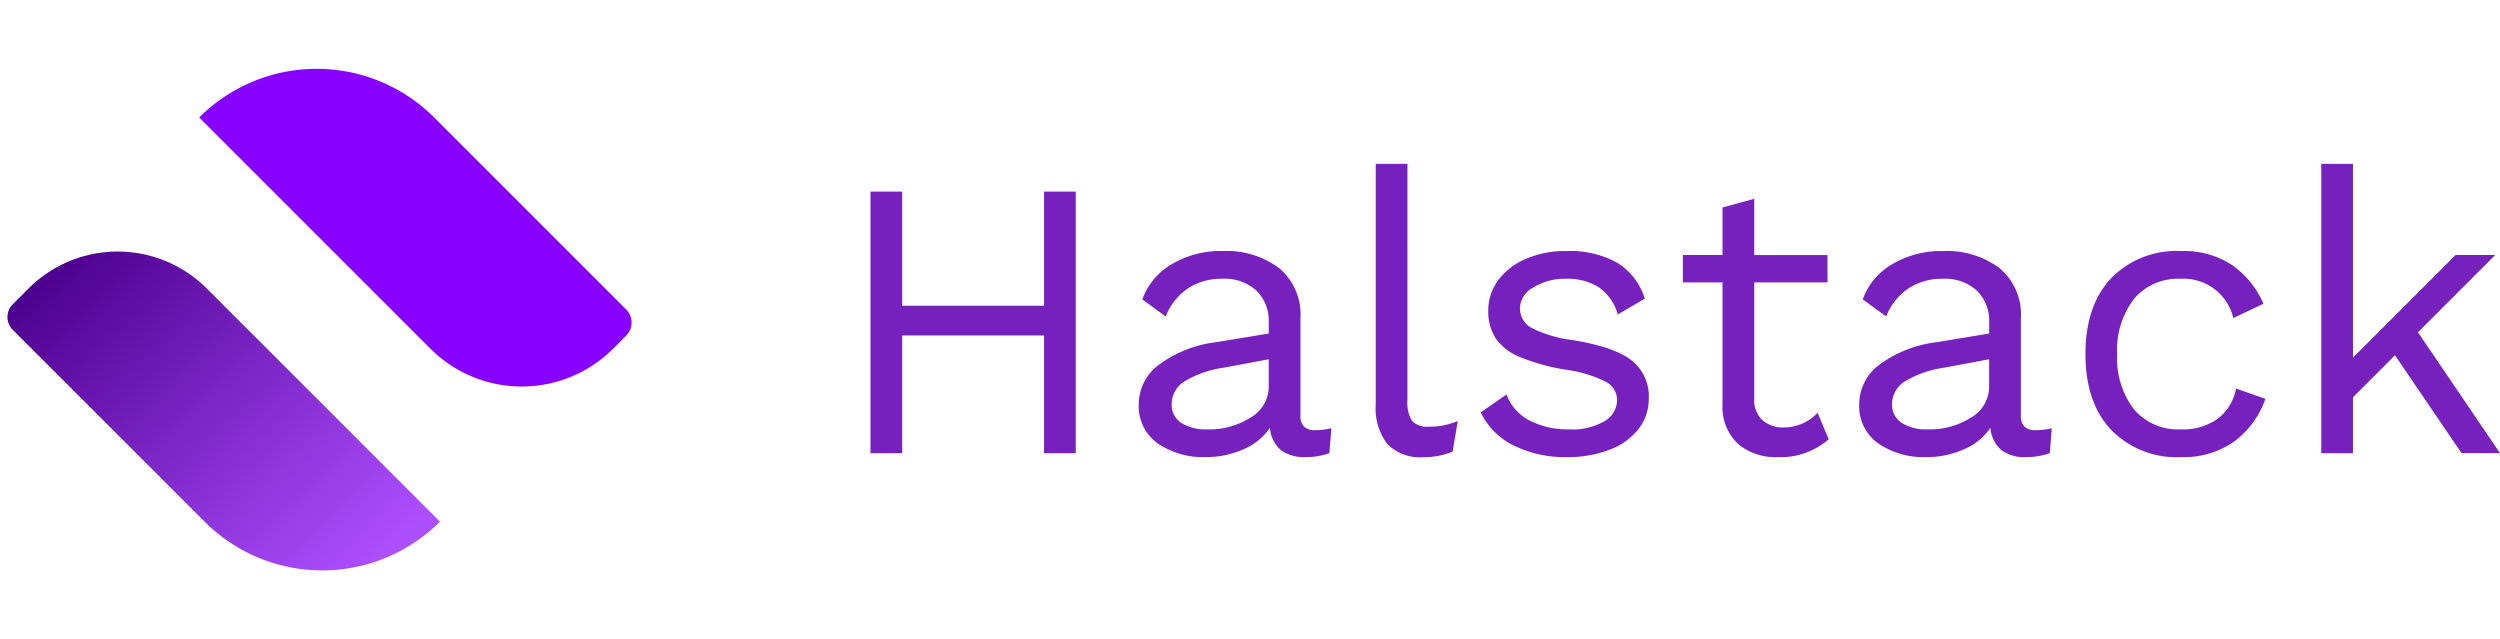 <svg xmlns="http://www.w3.org/2000/svg" xmlns:xlink="http://www.w3.org/1999/xlink" width="259.34" height="66.321" viewBox="0 0 259.34 66.321"><defs><style>.a{fill:#80f;}.b{fill:url(#a);}.c{fill:#7621be;}</style><linearGradient id="a" x1="0.5" x2="0.489" y2="0.961" gradientUnits="objectBoundingBox"><stop offset="0" stop-color="#4d008f"/><stop offset="1" stop-color="#ad4eff"/></linearGradient></defs><g transform="translate(-155.198 -592)"><g transform="translate(155.198 592)"><g transform="translate(66.312 33.463) rotate(135)"><path class="a" d="M1.915,0H3.83a13.4,13.4,0,0,1,13.4,13.4v33.92A17.233,17.233,0,0,1,0,30.09V1.915A1.915,1.915,0,0,1,1.915,0Z" transform="translate(0 0)"/></g><g transform="translate(0 32.891) rotate(-45)"><path class="b" d="M1.866,0H4.2A13.064,13.064,0,0,1,17.263,13.064V47.278A17.263,17.263,0,0,1,0,30.014V1.866A1.866,1.866,0,0,1,1.866,0Z" transform="translate(0 0)"/></g></g><path class="c" d="M24.318-17.562V9.57H21.03V-2.64H6.313V9.57H3.024V-17.562H6.313V-5.723H21.03V-17.562ZM49.189,7.185a6.757,6.757,0,0,0,1.644-.206l-.206,2.59a7.28,7.28,0,0,1-2.467.411,4.1,4.1,0,0,1-2.528-.7,3.429,3.429,0,0,1-1.172-2.343,6.173,6.173,0,0,1-2.775,2.24,9.474,9.474,0,0,1-3.844.8,8.381,8.381,0,0,1-5.015-1.418,4.728,4.728,0,0,1-1.973-4.09A5.119,5.119,0,0,1,32.91.423a12.49,12.49,0,0,1,5.961-2.364l5.467-.9V-4a4.366,4.366,0,0,0-1.274-3.289,4.871,4.871,0,0,0-3.535-1.233,6.325,6.325,0,0,0-3.556.987A6.343,6.343,0,0,0,33.65-4.613L31.225-6.381a6.927,6.927,0,0,1,3.063-3.659A9.921,9.921,0,0,1,39.529-11.4a9.163,9.163,0,0,1,5.879,1.768,6.274,6.274,0,0,1,2.22,5.221V5.705A1.507,1.507,0,0,0,48,6.815,1.635,1.635,0,0,0,49.189,7.185ZM38.008,7.1a7.918,7.918,0,0,0,4.46-1.233,3.709,3.709,0,0,0,1.87-3.207V-.173l-4.6.863a10.856,10.856,0,0,0-4.111,1.418,2.768,2.768,0,0,0-1.357,2.364,2.225,2.225,0,0,0,.987,1.953A4.814,4.814,0,0,0,38.008,7.1ZM58.726,4.061A3.608,3.608,0,0,0,59.2,6.219a2.129,2.129,0,0,0,1.747.6,7.99,7.99,0,0,0,1.5-.123,9.279,9.279,0,0,0,1.5-.452l-.534,3.165a7.718,7.718,0,0,1-3.042.576,4.741,4.741,0,0,1-3.72-1.357,6.083,6.083,0,0,1-1.213-4.152V-20.44h3.289ZM75.17,9.981a11.955,11.955,0,0,1-5.344-1.172,7.351,7.351,0,0,1-3.494-3.474L69,3.485A5.008,5.008,0,0,0,71.429,6.2a8.656,8.656,0,0,0,4.07.9,6.592,6.592,0,0,0,3.7-.863,2.559,2.559,0,0,0,1.274-2.179,2.165,2.165,0,0,0-1.192-1.912A13.358,13.358,0,0,0,75.088.9,21.411,21.411,0,0,1,70.4-.4a5.63,5.63,0,0,1-2.508-1.932,5.111,5.111,0,0,1-.781-2.9A5.228,5.228,0,0,1,68.1-8.313a6.838,6.838,0,0,1,2.837-2.24,10.217,10.217,0,0,1,4.275-.843,10.084,10.084,0,0,1,5.282,1.213,6.731,6.731,0,0,1,2.857,3.72l-2.8,1.644a5.16,5.16,0,0,0-1.994-2.837,6.056,6.056,0,0,0-3.35-.863,6.149,6.149,0,0,0-3.412.9,2.542,2.542,0,0,0-1.4,2.1,2.328,2.328,0,0,0,1.213,2.1,13.443,13.443,0,0,0,4.337,1.274q4.275.7,6.043,2.1A4.742,4.742,0,0,1,83.762,3.9a5.054,5.054,0,0,1-1.048,3.145,6.86,6.86,0,0,1-3,2.158A12.177,12.177,0,0,1,75.17,9.981Zm27.255-1.85a7.625,7.625,0,0,1-5.3,1.85,6.064,6.064,0,0,1-4.09-1.357,5.281,5.281,0,0,1-1.624-4.152V-8.148H87.3v-2.837h4.111v-4.933l3.289-.9v5.837H102.3v2.837H94.7V3.9a2.864,2.864,0,0,0,.843,2.24,3.217,3.217,0,0,0,2.24.761,4.8,4.8,0,0,0,3.494-1.521Zm21.5-.946a6.758,6.758,0,0,0,1.644-.206l-.206,2.59a7.28,7.28,0,0,1-2.467.411,4.1,4.1,0,0,1-2.528-.7A3.429,3.429,0,0,1,119.2,6.939a6.173,6.173,0,0,1-2.775,2.24,9.475,9.475,0,0,1-3.844.8,8.381,8.381,0,0,1-5.015-1.418,4.728,4.728,0,0,1-1.973-4.09A5.119,5.119,0,0,1,107.646.423a12.489,12.489,0,0,1,5.961-2.364l5.467-.9V-4A4.366,4.366,0,0,0,117.8-7.285a4.871,4.871,0,0,0-3.535-1.233,6.325,6.325,0,0,0-3.556.987,6.343,6.343,0,0,0-2.323,2.919l-2.425-1.768a6.927,6.927,0,0,1,3.063-3.659,9.921,9.921,0,0,1,5.241-1.357,9.163,9.163,0,0,1,5.879,1.768,6.274,6.274,0,0,1,2.22,5.221V5.705a1.507,1.507,0,0,0,.37,1.11A1.635,1.635,0,0,0,123.925,7.185ZM112.744,7.1A7.918,7.918,0,0,0,117.2,5.87a3.709,3.709,0,0,0,1.87-3.207V-.173l-4.6.863a10.856,10.856,0,0,0-4.111,1.418A2.768,2.768,0,0,0,109,4.472a2.225,2.225,0,0,0,.987,1.953A4.814,4.814,0,0,0,112.744,7.1Zm26.269-18.5a9.133,9.133,0,0,1,5.2,1.418,9.392,9.392,0,0,1,3.309,4.049L144.4-4.449a5.3,5.3,0,0,0-5.467-4.07,5.973,5.973,0,0,0-4.83,2.076,8.637,8.637,0,0,0-1.747,5.735A8.637,8.637,0,0,0,134.1,5.027,5.973,5.973,0,0,0,138.93,7.1a6.268,6.268,0,0,0,3.844-1.089,5.133,5.133,0,0,0,1.912-3.145l3.042,1.069a9.262,9.262,0,0,1-3.289,4.46,9.1,9.1,0,0,1-5.426,1.583,9.5,9.5,0,0,1-7.3-2.837q-2.652-2.837-2.652-7.852t2.652-7.852A9.5,9.5,0,0,1,139.012-11.4ZM161.17-.584l-4.358,4.358v5.8h-3.289V-20.44h3.289v20.1l10.647-10.647h4.111l-8.016,8.016,8.51,12.538h-3.988Z" transform="translate(242.474 629.44)"/></g></svg>